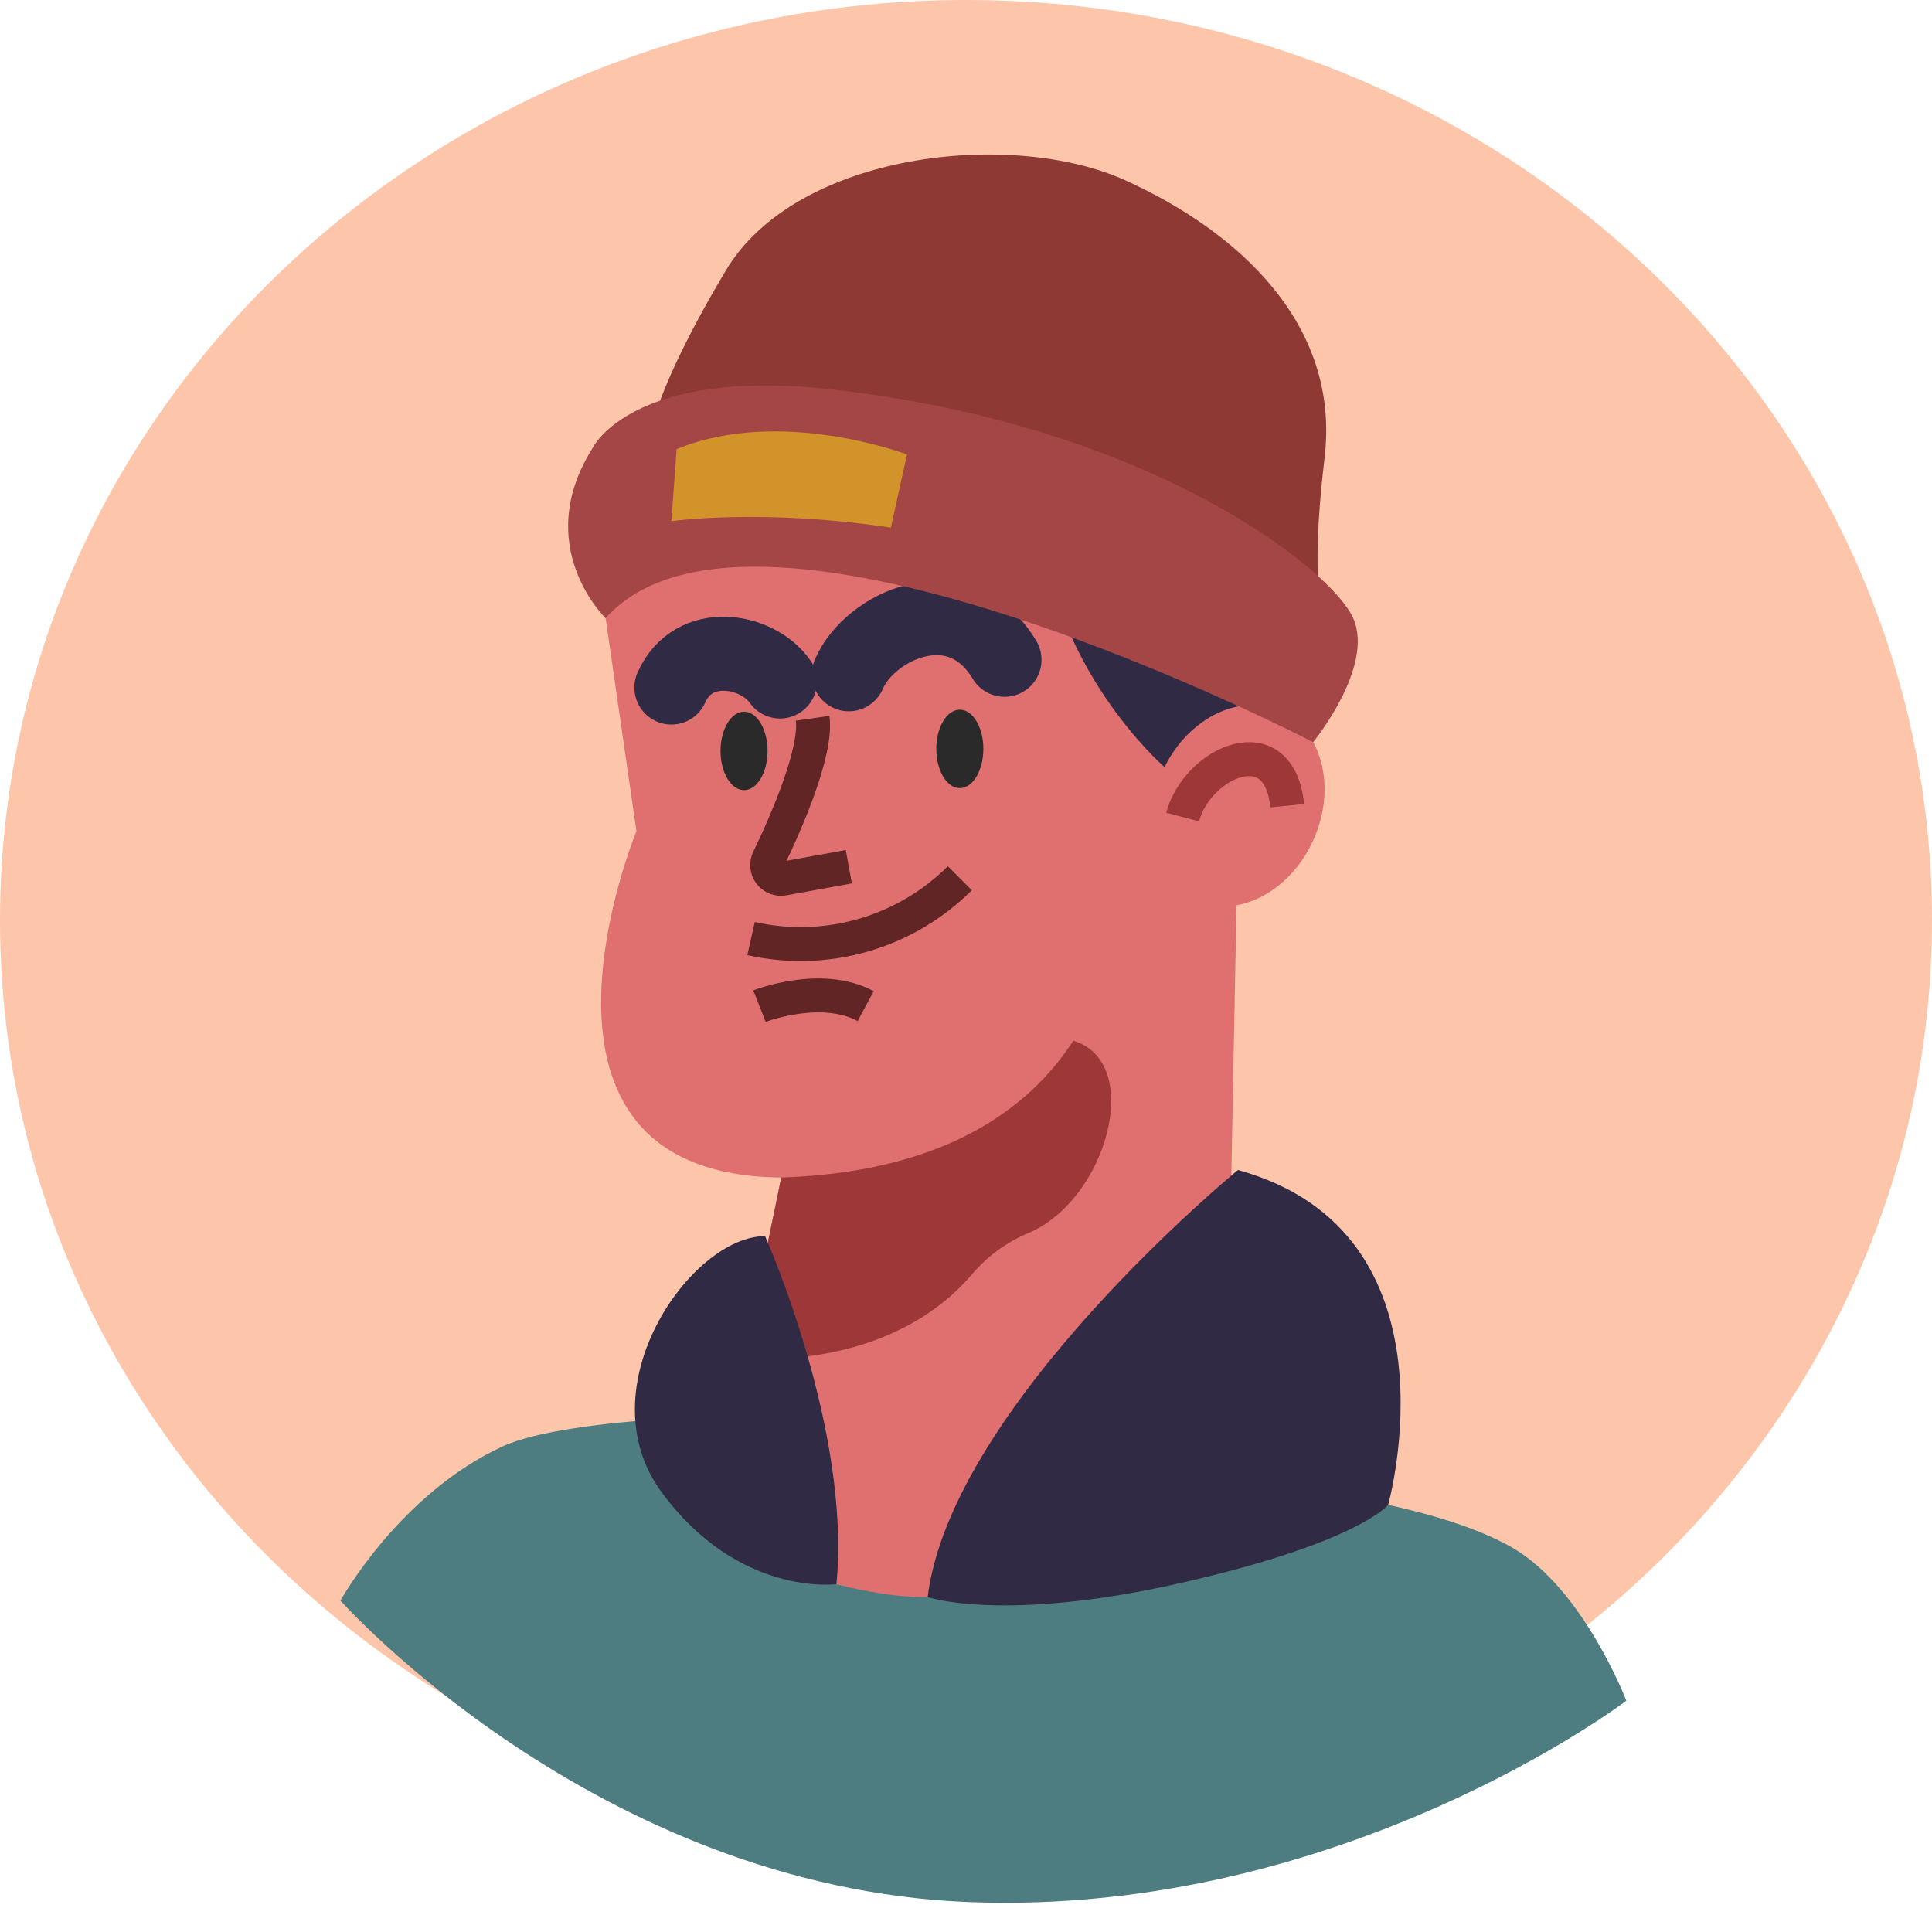 <svg width="55" height="55" viewBox="0 0 55 55" fill="none" xmlns="http://www.w3.org/2000/svg">
<path d="M55 26.199C55 40.669 42.688 52.398 27.5 52.398C12.312 52.398 0 40.669 0 26.199C0 11.73 12.312 0 27.5 0C42.687 0 55 11.73 55 26.199" fill="#FDC6AA"/>
<path d="M37.367 42.466C37.367 42.466 41.027 42.892 43.053 44.059C45.078 45.227 46.298 48.415 46.298 48.415C46.298 48.415 38.231 54.558 27.599 54.149C16.967 53.739 9.691 45.565 9.691 45.565C9.691 45.565 11.377 42.52 14.315 41.173C16.215 40.303 22.029 40.26 22.029 40.26L37.367 42.466Z" fill="#4D7D80"/>
<path d="M16.881 15.107L18.118 23.663C18.118 23.663 14.064 33.453 22.24 33.521L20.563 41.667C20.466 42.136 20.512 42.623 20.696 43.064C20.879 43.506 21.191 43.883 21.592 44.145C22.364 44.65 23.566 45.167 25.401 45.407C28.381 45.798 31.916 44.14 33.711 43.148C34.066 42.954 34.364 42.669 34.574 42.322C34.784 41.976 34.898 41.581 34.907 41.176L35.241 23.663L30.691 12.38L16.881 15.107Z" fill="#E06F6F"/>
<path d="M22.241 33.521C25.104 33.429 28.585 32.651 30.555 29.627C32.59 30.238 31.513 34.18 29.253 35.112C28.637 35.374 28.091 35.777 27.66 36.29C25.23 39.105 21.182 38.665 21.182 38.665L22.241 33.521Z" fill="#9E3838"/>
<path d="M21.851 21.377C21.851 21.993 21.552 22.493 21.181 22.493C20.811 22.493 20.512 21.993 20.512 21.377C20.512 20.76 20.812 20.261 21.181 20.261C21.551 20.261 21.851 20.76 21.851 21.377Z" fill="#2A2A2A"/>
<path d="M27.994 21.319C27.994 21.936 27.694 22.436 27.324 22.436C26.954 22.436 26.654 21.936 26.654 21.319C26.654 20.702 26.954 20.203 27.324 20.203C27.694 20.203 27.994 20.702 27.994 21.319" fill="#2A2A2A"/>
<path d="M23.133 20.448C23.265 21.37 22.411 23.36 21.879 24.457C21.848 24.522 21.835 24.595 21.842 24.667C21.849 24.739 21.876 24.807 21.92 24.865C21.964 24.923 22.023 24.967 22.09 24.993C22.158 25.019 22.232 25.026 22.303 25.012L24.164 24.674" stroke="#612525" stroke-width="0.966" stroke-miterlimit="10"/>
<path d="M21.381 26.719C22.436 26.957 23.534 26.924 24.573 26.624C25.612 26.324 26.559 25.766 27.324 25.002" stroke="#612525" stroke-width="0.966" stroke-miterlimit="10"/>
<path d="M21.621 28.643C21.621 28.643 23.373 27.956 24.644 28.643" stroke="#612525" stroke-width="0.966" stroke-miterlimit="10"/>
<path d="M24.164 19.195C24.748 17.821 27.29 16.619 28.596 18.783" stroke="#312A45" stroke-width="2.107" stroke-miterlimit="10" stroke-linecap="round"/>
<path d="M19.113 19.573C19.732 18.165 21.552 18.474 22.205 19.401" stroke="#312A45" stroke-width="2.107" stroke-miterlimit="10" stroke-linecap="round"/>
<path d="M33.106 21.795C33.106 21.795 29.904 18.993 29.637 14.724C27.503 18.193 21.899 15.392 21.899 15.392C21.899 15.392 18.735 17.313 16.881 15.107C17.179 12.927 31.905 8.053 31.905 8.053C31.905 8.053 38.111 9.683 37.177 15.02C36.243 20.357 35.241 23.663 35.241 23.663L33.106 21.795Z" fill="#312A45"/>
<path d="M37.398 23.893C36.737 25.385 35.236 26.167 34.044 25.639C32.852 25.112 32.423 23.475 33.083 21.983C33.744 20.491 35.245 19.709 36.437 20.236C37.628 20.764 38.057 22.401 37.398 23.893" fill="#E06F6F"/>
<path d="M33.668 23.26C34.08 21.703 36.416 20.645 36.645 22.937" stroke="#9E3838" stroke-width="0.966" stroke-miterlimit="10"/>
<path d="M18.506 12.38C18.506 12.38 18.651 11.071 20.66 7.704C22.669 4.337 28.79 3.664 32.035 5.133C35.28 6.602 38.159 9.255 37.708 13.03C37.257 16.805 37.708 17.597 37.708 17.597L18.506 12.38Z" fill="#8F3935"/>
<path d="M35.242 33.308C35.242 33.308 27.086 39.994 26.408 45.466C26.408 45.466 28.577 46.209 33.628 45.061C38.678 43.913 39.518 42.839 39.518 42.839C39.518 42.839 41.701 35.084 35.242 33.308" fill="#312A45"/>
<path d="M21.78 35.19C21.78 35.19 24.236 40.678 23.812 45.097C23.812 45.097 21.046 45.475 18.842 42.49C16.638 39.506 19.668 35.19 21.78 35.19" fill="#312A45"/>
<path d="M16.88 12.74C16.88 12.74 17.987 10.445 23.702 11.089C32.774 12.112 37.911 16.212 38.523 17.598C39.136 18.984 37.383 21.128 37.383 21.128C37.383 21.128 21.47 12.861 17.24 17.598C17.24 17.598 15.102 15.54 16.88 12.74" fill="#A54646"/>
<path d="M19.262 12.786L19.113 14.836C19.113 14.836 21.688 14.469 25.361 15.02L25.82 12.938C25.82 12.938 22.217 11.568 19.262 12.786Z" fill="#D1932A"/>
</svg>
